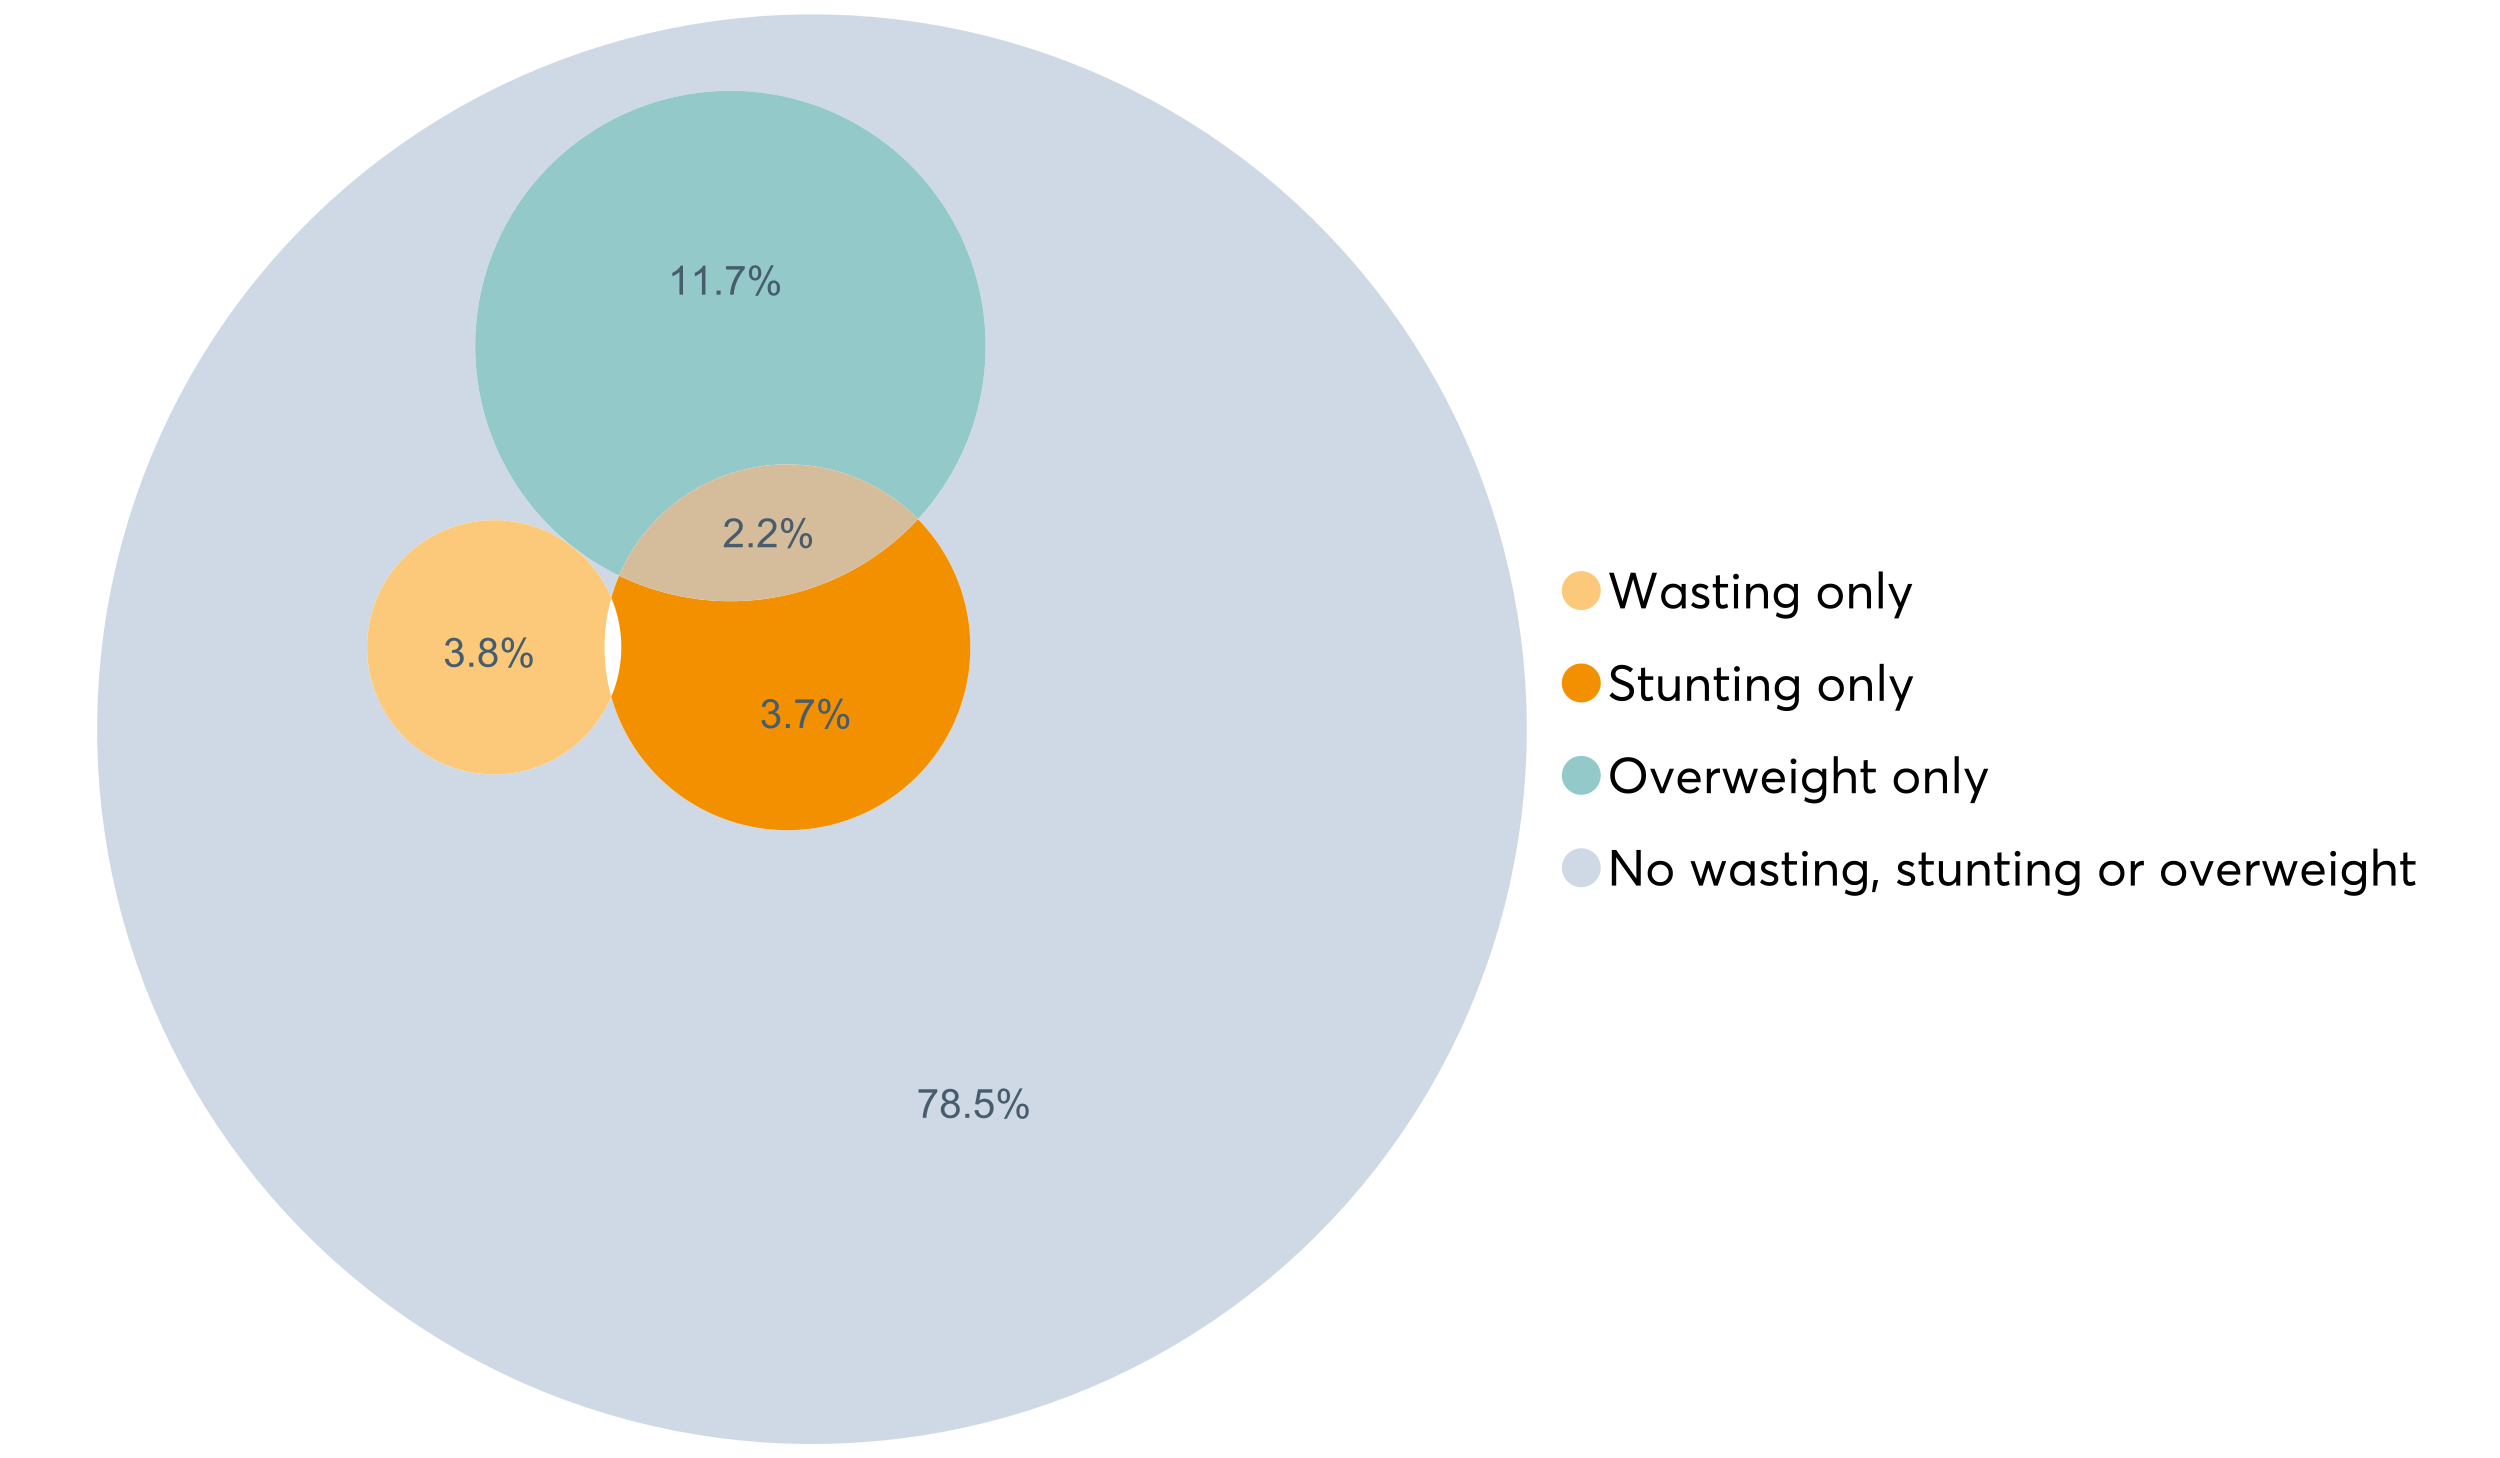 <?xml version="1.0" encoding="UTF-8"?>
<svg xmlns="http://www.w3.org/2000/svg" xmlns:xlink="http://www.w3.org/1999/xlink" width="1234.286pt" height="720pt" viewBox="0 0 1234.286 720" version="1.1">
<defs>
<g>
<symbol overflow="visible" id="glyph0-0">
<path style="stroke:none;" d="M 22.227 -17.613 L 24.531 -17.613 L 18.902 0 L 16.816 0 L 12.75 -14.438 L 12.727 -14.438 L 8.582 0 L 6.5 0 L 0.867 -17.613 L 3.176 -17.613 L 7.516 -3.547 L 7.566 -3.547 L 11.535 -17.613 L 13.891 -17.613 L 17.859 -3.496 L 17.887 -3.496 Z M 22.227 -17.613 "/>
</symbol>
<symbol overflow="visible" id="glyph0-1">
<path style="stroke:none;" d="M 11.285 -12.082 L 13.297 -12.082 L 13.297 0 L 11.359 0 L 11.359 -1.91 L 11.336 -1.91 C 10.309 -0.539 8.902 0.145 7.121 0.148 C 5.41 0.145 3.996 -0.414 2.875 -1.539 C 1.75 -2.66 1.188 -4.133 1.191 -5.953 C 1.188 -7.738 1.746 -9.23 2.863 -10.43 C 3.977 -11.629 5.387 -12.227 7.094 -12.23 C 8.812 -12.227 10.203 -11.574 11.262 -10.27 L 11.285 -10.27 Z M 7.293 -1.688 C 8.414 -1.688 9.371 -2.086 10.168 -2.891 C 10.957 -3.688 11.355 -4.711 11.359 -5.953 C 11.355 -7.191 10.973 -8.234 10.207 -9.09 C 9.438 -9.938 8.473 -10.363 7.316 -10.367 C 6.156 -10.363 5.184 -9.957 4.402 -9.141 C 3.613 -8.32 3.223 -7.258 3.227 -5.953 C 3.223 -4.711 3.598 -3.688 4.352 -2.891 C 5.102 -2.086 6.082 -1.688 7.293 -1.688 Z M 7.293 -1.688 "/>
</symbol>
<symbol overflow="visible" id="glyph0-2">
<path style="stroke:none;" d="M 5.605 0.148 C 3.734 0.145 2.156 -0.43 0.867 -1.586 L 1.91 -3.102 C 2.949 -2.137 4.18 -1.656 5.605 -1.66 C 6.297 -1.656 6.852 -1.816 7.266 -2.133 C 7.68 -2.445 7.887 -2.824 7.887 -3.273 C 7.887 -3.734 7.684 -4.086 7.277 -4.328 C 6.871 -4.566 6.164 -4.859 5.16 -5.211 C 5.09 -5.223 5.039 -5.238 5.012 -5.258 C 3.832 -5.668 2.938 -6.141 2.32 -6.672 C 1.699 -7.199 1.387 -7.969 1.391 -8.98 C 1.387 -9.902 1.762 -10.676 2.516 -11.297 C 3.266 -11.918 4.223 -12.227 5.383 -12.23 C 6.918 -12.227 8.297 -11.73 9.523 -10.742 L 8.484 -9.152 C 7.523 -9.98 6.457 -10.395 5.285 -10.395 C 4.801 -10.395 4.367 -10.262 3.992 -9.996 C 3.609 -9.73 3.422 -9.391 3.422 -8.98 C 3.422 -8.547 3.605 -8.199 3.98 -7.938 C 4.348 -7.668 4.926 -7.387 5.707 -7.094 C 5.836 -7.043 6.078 -6.953 6.434 -6.82 C 6.789 -6.688 7.023 -6.594 7.141 -6.547 C 7.254 -6.492 7.453 -6.406 7.738 -6.285 C 8.016 -6.16 8.207 -6.07 8.309 -6.016 C 8.406 -5.957 8.559 -5.863 8.766 -5.73 C 8.973 -5.598 9.113 -5.48 9.188 -5.383 C 9.262 -5.281 9.359 -5.148 9.488 -4.984 C 9.609 -4.816 9.699 -4.656 9.75 -4.5 C 9.797 -4.344 9.836 -4.16 9.871 -3.953 C 9.902 -3.746 9.918 -3.527 9.922 -3.301 C 9.918 -2.305 9.547 -1.484 8.805 -0.832 C 8.059 -0.18 6.992 0.145 5.605 0.148 Z M 5.605 0.148 "/>
</symbol>
<symbol overflow="visible" id="glyph0-3">
<path style="stroke:none;" d="M 5.332 0.148 C 3.23 0.145 2.18 -1.102 2.184 -3.598 L 2.184 -10.344 L 0.645 -10.344 L 0.645 -12.082 L 2.184 -12.082 L 2.184 -16.199 L 4.191 -16.422 L 4.191 -12.082 L 8.211 -12.082 L 8.211 -10.344 L 4.191 -10.344 L 4.191 -3.895 C 4.188 -3.148 4.301 -2.602 4.527 -2.258 C 4.75 -1.906 5.133 -1.734 5.68 -1.738 C 6.305 -1.734 6.984 -1.941 7.715 -2.355 L 8.262 -0.594 C 7.367 -0.098 6.391 0.145 5.332 0.148 Z M 5.332 0.148 "/>
</symbol>
<symbol overflow="visible" id="glyph0-4">
<path style="stroke:none;" d="M 3.102 -14.312 C 2.684 -14.309 2.34 -14.445 2.07 -14.723 C 1.793 -14.992 1.656 -15.328 1.66 -15.727 C 1.656 -16.121 1.793 -16.453 2.07 -16.73 C 2.34 -17 2.684 -17.137 3.102 -17.141 C 3.492 -17.137 3.832 -16.996 4.117 -16.719 C 4.395 -16.434 4.535 -16.105 4.539 -15.727 C 4.535 -15.328 4.395 -14.992 4.117 -14.723 C 3.832 -14.445 3.492 -14.309 3.102 -14.312 Z M 2.082 0 L 2.082 -12.082 L 4.094 -12.082 L 4.094 0 Z M 2.082 0 "/>
</symbol>
<symbol overflow="visible" id="glyph0-5">
<path style="stroke:none;" d="M 8.336 -12.23 C 9.672 -12.227 10.73 -11.801 11.508 -10.953 C 12.285 -10.098 12.672 -8.836 12.676 -7.168 L 12.676 0 L 10.668 0 L 10.668 -6.598 C 10.664 -9.109 9.68 -10.363 7.715 -10.367 C 6.555 -10.363 5.633 -9.98 4.945 -9.215 C 4.258 -8.445 3.914 -7.383 3.918 -6.027 L 3.918 0 L 1.91 0 L 1.91 -12.082 L 3.918 -12.082 L 3.918 -9.973 L 3.945 -9.973 C 5 -11.477 6.465 -12.227 8.336 -12.23 Z M 8.336 -12.23 "/>
</symbol>
<symbol overflow="visible" id="glyph0-6">
<path style="stroke:none;" d="M 11.09 -12.082 L 13.074 -12.082 L 13.074 -0.918 C 13.07 0.934 12.586 2.391 11.621 3.457 C 10.652 4.523 9.16 5.055 7.145 5.059 C 5.32 5.055 3.684 4.617 2.234 3.746 L 2.703 1.887 C 4.203 2.727 5.652 3.145 7.043 3.148 C 8.348 3.145 9.352 2.812 10.059 2.145 C 10.758 1.473 11.109 0.625 11.113 -0.398 L 11.113 -2.082 L 11.062 -2.082 C 10.055 -0.84 8.688 -0.223 6.969 -0.223 C 5.312 -0.223 3.926 -0.773 2.801 -1.883 C 1.676 -2.988 1.113 -4.43 1.117 -6.203 C 1.113 -7.918 1.664 -9.352 2.766 -10.504 C 3.863 -11.652 5.23 -12.227 6.871 -12.23 C 8.57 -12.227 9.961 -11.617 11.039 -10.395 L 11.09 -10.395 Z M 7.121 -2.109 C 8.324 -2.109 9.301 -2.5 10.047 -3.285 C 10.789 -4.07 11.16 -5.074 11.164 -6.301 C 11.16 -7.488 10.777 -8.461 10.008 -9.215 C 9.238 -9.965 8.273 -10.34 7.121 -10.344 C 5.973 -10.34 5.031 -9.957 4.289 -9.188 C 3.547 -8.418 3.176 -7.445 3.176 -6.277 C 3.176 -5.016 3.555 -4.008 4.316 -3.25 C 5.074 -2.488 6.008 -2.109 7.121 -2.109 Z M 7.121 -2.109 "/>
</symbol>
<symbol overflow="visible" id="glyph0-7">
<path style="stroke:none;" d=""/>
</symbol>
<symbol overflow="visible" id="glyph0-8">
<path style="stroke:none;" d="M 7.418 0.148 C 5.562 0.145 4.055 -0.438 2.898 -1.613 C 1.738 -2.785 1.16 -4.258 1.164 -6.027 C 1.16 -7.797 1.738 -9.273 2.898 -10.457 C 4.055 -11.637 5.562 -12.227 7.418 -12.23 C 9.203 -12.227 10.68 -11.648 11.855 -10.492 C 13.027 -9.332 13.617 -7.844 13.617 -6.027 C 13.617 -4.207 13.027 -2.723 11.855 -1.574 C 10.68 -0.426 9.203 0.145 7.418 0.148 Z M 7.418 -1.688 C 8.59 -1.688 9.578 -2.094 10.383 -2.914 C 11.184 -3.727 11.582 -4.766 11.586 -6.027 C 11.582 -7.297 11.188 -8.34 10.395 -9.152 C 9.598 -9.961 8.605 -10.363 7.418 -10.367 C 6.176 -10.363 5.16 -9.945 4.375 -9.113 C 3.59 -8.277 3.199 -7.25 3.199 -6.027 C 3.199 -4.801 3.59 -3.77 4.375 -2.938 C 5.16 -2.102 6.176 -1.688 7.418 -1.688 Z M 7.418 -1.688 "/>
</symbol>
<symbol overflow="visible" id="glyph0-9">
<path style="stroke:none;" d="M 2.082 0 L 2.082 -18.258 L 4.094 -18.258 L 4.094 0 Z M 2.082 0 "/>
</symbol>
<symbol overflow="visible" id="glyph0-10">
<path style="stroke:none;" d="M 10.344 -12.082 L 12.477 -12.082 L 5.656 4.91 L 3.523 4.91 L 5.68 -0.496 L 0.57 -12.082 L 2.73 -12.082 L 6.648 -2.879 L 6.699 -2.879 Z M 10.344 -12.082 "/>
</symbol>
<symbol overflow="visible" id="glyph0-11">
<path style="stroke:none;" d="M 7.344 0.148 C 4.875 0.145 2.793 -0.762 1.09 -2.578 L 2.48 -4.219 C 3.09 -3.453 3.836 -2.871 4.711 -2.48 C 5.586 -2.082 6.469 -1.887 7.367 -1.887 C 8.453 -1.887 9.328 -2.125 9.984 -2.605 C 10.637 -3.082 10.961 -3.742 10.965 -4.59 C 10.961 -5.051 10.883 -5.449 10.727 -5.781 C 10.566 -6.109 10.297 -6.402 9.922 -6.66 C 9.539 -6.914 9.172 -7.121 8.816 -7.277 C 8.461 -7.434 7.953 -7.637 7.293 -7.887 C 7.176 -7.934 7.086 -7.965 7.02 -7.988 C 6.371 -8.215 5.844 -8.418 5.441 -8.594 C 5.035 -8.766 4.574 -9.008 4.055 -9.324 C 3.531 -9.637 3.125 -9.957 2.84 -10.281 C 2.547 -10.602 2.293 -11.008 2.082 -11.496 C 1.863 -11.984 1.758 -12.523 1.762 -13.121 C 1.758 -14.426 2.277 -15.527 3.324 -16.422 C 4.363 -17.312 5.637 -17.766 7.145 -17.785 C 9.125 -17.781 10.988 -17.098 12.727 -15.727 L 11.41 -14.039 C 10.035 -15.195 8.613 -15.773 7.145 -15.777 C 6.281 -15.773 5.547 -15.547 4.938 -15.094 C 4.324 -14.637 4.02 -14.012 4.02 -13.223 C 4.02 -12.891 4.082 -12.59 4.215 -12.316 C 4.344 -12.043 4.492 -11.816 4.66 -11.645 C 4.824 -11.469 5.117 -11.277 5.531 -11.062 C 5.945 -10.848 6.27 -10.684 6.512 -10.578 C 6.746 -10.469 7.164 -10.301 7.766 -10.07 C 9.578 -9.371 10.777 -8.824 11.359 -8.434 C 12.598 -7.586 13.219 -6.379 13.223 -4.812 C 13.219 -3.254 12.645 -2.039 11.496 -1.164 C 10.348 -0.289 8.961 0.145 7.344 0.148 Z M 7.344 0.148 "/>
</symbol>
<symbol overflow="visible" id="glyph0-12">
<path style="stroke:none;" d="M 10.195 -12.082 L 12.203 -12.082 L 12.203 0 L 10.195 0 L 10.195 -2.008 L 10.172 -2.008 C 9.16 -0.57 7.836 0.145 6.203 0.148 C 4.762 0.145 3.645 -0.27 2.852 -1.102 C 2.055 -1.938 1.656 -3.199 1.66 -4.887 L 1.66 -12.082 L 3.672 -12.082 L 3.672 -5.457 C 3.668 -4.113 3.91 -3.152 4.402 -2.566 C 4.887 -1.98 5.629 -1.688 6.621 -1.688 C 7.613 -1.688 8.457 -2.094 9.152 -2.914 C 9.848 -3.727 10.195 -4.832 10.195 -6.227 Z M 10.195 -12.082 "/>
</symbol>
<symbol overflow="visible" id="glyph0-13">
<path style="stroke:none;" d="M 10.32 0.148 C 7.703 0.145 5.574 -0.699 3.93 -2.395 C 2.285 -4.086 1.465 -6.223 1.465 -8.805 C 1.465 -11.383 2.285 -13.523 3.93 -15.23 C 5.574 -16.93 7.703 -17.781 10.32 -17.785 C 12.828 -17.781 14.922 -16.953 16.594 -15.293 C 18.266 -13.629 19.102 -11.465 19.102 -8.805 C 19.102 -6.156 18.266 -4.004 16.594 -2.344 C 14.922 -0.684 12.828 0.145 10.32 0.148 Z M 10.32 -1.91 C 12.168 -1.91 13.719 -2.559 14.969 -3.855 C 16.215 -5.152 16.84 -6.801 16.844 -8.805 C 16.84 -10.82 16.215 -12.477 14.969 -13.777 C 13.719 -15.074 12.168 -15.727 10.32 -15.727 C 8.383 -15.727 6.797 -15.059 5.555 -13.73 C 4.312 -12.395 3.691 -10.754 3.695 -8.805 C 3.691 -6.852 4.312 -5.215 5.555 -3.895 C 6.797 -2.57 8.383 -1.91 10.32 -1.91 Z M 10.32 -1.91 "/>
</symbol>
<symbol overflow="visible" id="glyph0-14">
<path style="stroke:none;" d="M 10.195 -12.082 L 12.379 -12.082 L 7.465 0 L 5.531 0 L 0.594 -12.082 L 2.754 -12.082 L 6.473 -2.555 L 6.547 -2.555 Z M 10.195 -12.082 "/>
</symbol>
<symbol overflow="visible" id="glyph0-15">
<path style="stroke:none;" d="M 12.551 -6.227 C 12.551 -6.09 12.543 -5.918 12.527 -5.707 L 12.504 -5.406 L 3.199 -5.406 C 3.332 -4.281 3.766 -3.379 4.5 -2.703 C 5.234 -2.023 6.148 -1.688 7.242 -1.688 C 8.648 -1.688 9.781 -2.23 10.641 -3.324 L 12.055 -2.109 C 10.875 -0.605 9.246 0.145 7.168 0.148 C 5.426 0.145 3.992 -0.426 2.863 -1.574 C 1.727 -2.723 1.16 -4.207 1.164 -6.027 C 1.16 -7.828 1.711 -9.312 2.812 -10.48 C 3.914 -11.645 5.289 -12.227 6.945 -12.23 C 8.609 -12.227 9.961 -11.664 11 -10.543 C 12.031 -9.414 12.551 -7.977 12.551 -6.227 Z M 9.402 -9.477 C 8.789 -10.066 8.004 -10.363 7.043 -10.367 C 6.082 -10.363 5.258 -10.07 4.574 -9.488 C 3.887 -8.898 3.453 -8.094 3.273 -7.07 L 10.566 -7.07 C 10.398 -8.074 10.012 -8.875 9.402 -9.477 Z M 9.402 -9.477 "/>
</symbol>
<symbol overflow="visible" id="glyph0-16">
<path style="stroke:none;" d="M 7.887 -12.23 C 8.137 -12.227 8.301 -12.219 8.383 -12.203 L 8.383 -9.973 C 8.02 -10.004 7.754 -10.02 7.59 -10.02 C 6.461 -10.02 5.57 -9.629 4.91 -8.855 C 4.246 -8.074 3.914 -7.066 3.918 -5.828 L 3.918 0 L 1.91 0 L 1.91 -12.082 L 3.918 -12.082 L 3.918 -9.945 L 3.945 -9.945 C 4.883 -11.465 6.199 -12.227 7.887 -12.23 Z M 7.887 -12.23 "/>
</symbol>
<symbol overflow="visible" id="glyph0-17">
<path style="stroke:none;" d="M 16.297 -12.082 L 18.332 -12.082 L 14.141 0 L 12.254 0 L 9.523 -8.805 L 9.5 -8.805 L 6.746 0 L 4.91 0 L 0.719 -12.082 L 2.754 -12.082 L 5.828 -3.051 L 5.879 -3.051 L 8.633 -12.082 L 10.367 -12.082 L 13.172 -3.051 L 13.223 -3.051 Z M 16.297 -12.082 "/>
</symbol>
<symbol overflow="visible" id="glyph0-18">
<path style="stroke:none;" d="M 8.41 -12.23 C 9.777 -12.227 10.852 -11.812 11.633 -10.988 C 12.406 -10.16 12.797 -8.914 12.801 -7.242 L 12.801 0 L 10.789 0 L 10.789 -6.672 C 10.785 -9.133 9.805 -10.363 7.84 -10.367 C 6.629 -10.363 5.672 -9.984 4.973 -9.227 C 4.266 -8.465 3.914 -7.414 3.918 -6.078 L 3.918 0 L 1.91 0 L 1.91 -18.258 L 3.918 -18.258 L 3.918 -10.098 L 3.969 -10.098 C 4.973 -11.516 6.453 -12.227 8.41 -12.23 Z M 8.41 -12.23 "/>
</symbol>
<symbol overflow="visible" id="glyph0-19">
<path style="stroke:none;" d="M 14.363 -17.613 L 16.52 -17.613 L 16.52 0 L 14.312 0 L 4.441 -13.891 L 4.391 -13.891 L 4.391 0 L 2.234 0 L 2.234 -17.613 L 4.367 -17.613 L 14.312 -3.57 L 14.363 -3.57 Z M 14.363 -17.613 "/>
</symbol>
<symbol overflow="visible" id="glyph0-20">
<path style="stroke:none;" d="M 0.793 3.227 L 1.586 -2.73 L 3.797 -2.73 L 2.281 3.227 Z M 0.793 3.227 "/>
</symbol>
<symbol overflow="visible" id="glyph1-0">
<path style="stroke:none;" d="M 10.039 -1.684 L 10.039 0 L 0.605 0 C 0.59 -0.422 0.66 -0.828 0.809 -1.219 C 1.047 -1.859 1.43 -2.488 1.961 -3.113 C 2.488 -3.734 3.254 -4.457 4.254 -5.277 C 5.805 -6.547 6.852 -7.555 7.398 -8.301 C 7.941 -9.043 8.215 -9.746 8.219 -10.41 C 8.215 -11.102 7.965 -11.688 7.473 -12.168 C 6.973 -12.641 6.328 -12.879 5.531 -12.883 C 4.688 -12.879 4.012 -12.625 3.504 -12.121 C 2.996 -11.613 2.738 -10.914 2.738 -10.02 L 0.934 -10.207 C 1.055 -11.551 1.52 -12.574 2.328 -13.277 C 3.129 -13.98 4.211 -14.332 5.57 -14.336 C 6.938 -14.332 8.02 -13.953 8.82 -13.195 C 9.617 -12.434 10.02 -11.492 10.02 -10.371 C 10.02 -9.801 9.902 -9.238 9.668 -8.688 C 9.434 -8.133 9.047 -7.551 8.508 -6.941 C 7.965 -6.328 7.062 -5.492 5.805 -4.43 C 4.75 -3.547 4.074 -2.945 3.777 -2.633 C 3.477 -2.312 3.23 -1.996 3.039 -1.684 Z M 10.039 -1.684 "/>
</symbol>
<symbol overflow="visible" id="glyph1-1">
<path style="stroke:none;" d="M 1.812 0 L 1.812 -1.996 L 3.809 -1.996 L 3.809 0 Z M 1.812 0 "/>
</symbol>
<symbol overflow="visible" id="glyph1-2">
<path style="stroke:none;" d="M 1.16 -10.848 C 1.16 -11.863 1.414 -12.73 1.93 -13.449 C 2.438 -14.16 3.184 -14.52 4.16 -14.52 C 5.055 -14.52 5.793 -14.199 6.383 -13.559 C 6.969 -12.918 7.266 -11.977 7.266 -10.742 C 7.266 -9.531 6.969 -8.602 6.375 -7.949 C 5.781 -7.297 5.047 -6.973 4.18 -6.973 C 3.312 -6.973 2.594 -7.293 2.02 -7.938 C 1.445 -8.578 1.16 -9.547 1.16 -10.848 Z M 4.207 -13.312 C 3.77 -13.312 3.406 -13.121 3.121 -12.746 C 2.828 -12.367 2.684 -11.676 2.688 -10.672 C 2.684 -9.754 2.828 -9.109 3.125 -8.738 C 3.414 -8.363 3.777 -8.18 4.207 -8.18 C 4.648 -8.18 5.012 -8.367 5.301 -8.742 C 5.586 -9.117 5.73 -9.805 5.734 -10.809 C 5.73 -11.727 5.586 -12.375 5.297 -12.75 C 5.004 -13.125 4.641 -13.312 4.207 -13.312 Z M 4.215 0.527 L 12.027 -14.52 L 13.449 -14.52 L 5.668 0.527 Z M 10.391 -3.352 C 10.387 -4.375 10.645 -5.242 11.16 -5.953 C 11.672 -6.664 12.418 -7.02 13.398 -7.02 C 14.293 -7.02 15.035 -6.699 15.625 -6.059 C 16.211 -5.418 16.504 -4.477 16.508 -3.242 C 16.504 -2.031 16.207 -1.102 15.613 -0.449 C 15.016 0.203 14.281 0.527 13.41 0.527 C 12.543 0.527 11.824 0.207 11.25 -0.441 C 10.676 -1.082 10.387 -2.055 10.391 -3.352 Z M 13.449 -5.812 C 13.004 -5.812 12.641 -5.621 12.352 -5.246 C 12.062 -4.867 11.918 -4.18 11.918 -3.176 C 11.918 -2.266 12.062 -1.621 12.355 -1.246 C 12.648 -0.867 13.008 -0.68 13.438 -0.684 C 13.883 -0.68 14.254 -0.867 14.543 -1.246 C 14.832 -1.621 14.977 -2.309 14.977 -3.312 C 14.977 -4.23 14.828 -4.879 14.539 -5.254 C 14.242 -5.625 13.879 -5.812 13.449 -5.812 Z M 13.449 -5.812 "/>
</symbol>
<symbol overflow="visible" id="glyph1-3">
<path style="stroke:none;" d="M 0.945 -12.406 L 0.945 -14.09 L 10.188 -14.09 L 10.188 -12.727 C 9.277 -11.758 8.375 -10.473 7.484 -8.871 C 6.586 -7.266 5.898 -5.617 5.414 -3.926 C 5.062 -2.73 4.836 -1.422 4.742 0 L 2.941 0 C 2.957 -1.121 3.176 -2.477 3.602 -4.07 C 4.02 -5.66 4.625 -7.195 5.418 -8.672 C 6.203 -10.148 7.043 -11.391 7.938 -12.406 Z M 0.945 -12.406 "/>
</symbol>
<symbol overflow="visible" id="glyph1-4">
<path style="stroke:none;" d="M 3.523 -7.742 C 2.793 -8.004 2.254 -8.383 1.906 -8.879 C 1.555 -9.371 1.383 -9.965 1.383 -10.652 C 1.383 -11.691 1.754 -12.562 2.5 -13.273 C 3.246 -13.977 4.242 -14.332 5.484 -14.336 C 6.727 -14.332 7.727 -13.969 8.492 -13.25 C 9.25 -12.523 9.633 -11.645 9.633 -10.605 C 9.633 -9.941 9.457 -9.363 9.109 -8.875 C 8.762 -8.383 8.234 -8.004 7.527 -7.742 C 8.402 -7.453 9.07 -6.992 9.527 -6.359 C 9.984 -5.719 10.211 -4.961 10.215 -4.082 C 10.211 -2.859 9.781 -1.832 8.918 -1.004 C 8.055 -0.172 6.918 0.238 5.512 0.242 C 4.102 0.238 2.965 -0.176 2.102 -1.008 C 1.238 -1.84 0.809 -2.879 0.809 -4.129 C 0.809 -5.055 1.043 -5.832 1.512 -6.461 C 1.98 -7.086 2.648 -7.512 3.523 -7.742 Z M 3.176 -10.711 C 3.176 -10.035 3.391 -9.48 3.828 -9.055 C 4.258 -8.625 4.824 -8.414 5.523 -8.414 C 6.195 -8.414 6.746 -8.625 7.18 -9.051 C 7.609 -9.477 7.828 -9.996 7.828 -10.613 C 7.828 -11.254 7.605 -11.797 7.16 -12.234 C 6.715 -12.672 6.16 -12.891 5.504 -12.895 C 4.832 -12.891 4.277 -12.676 3.836 -12.25 C 3.395 -11.82 3.176 -11.309 3.176 -10.711 Z M 2.609 -4.121 C 2.605 -3.617 2.727 -3.133 2.965 -2.668 C 3.199 -2.199 3.551 -1.84 4.02 -1.582 C 4.488 -1.324 4.992 -1.195 5.531 -1.199 C 6.367 -1.195 7.059 -1.465 7.605 -2.004 C 8.148 -2.543 8.418 -3.227 8.422 -4.062 C 8.418 -4.902 8.137 -5.602 7.578 -6.156 C 7.016 -6.707 6.316 -6.984 5.473 -6.984 C 4.645 -6.984 3.961 -6.711 3.422 -6.164 C 2.879 -5.617 2.605 -4.934 2.609 -4.121 Z M 2.609 -4.121 "/>
</symbol>
<symbol overflow="visible" id="glyph1-5">
<path style="stroke:none;" d="M 0.828 -3.738 L 2.668 -3.895 C 2.801 -2.996 3.117 -2.324 3.617 -1.875 C 4.109 -1.422 4.711 -1.195 5.414 -1.199 C 6.258 -1.195 6.969 -1.512 7.555 -2.152 C 8.137 -2.785 8.43 -3.629 8.434 -4.684 C 8.43 -5.68 8.148 -6.469 7.59 -7.051 C 7.027 -7.625 6.293 -7.914 5.387 -7.918 C 4.816 -7.914 4.309 -7.785 3.855 -7.531 C 3.402 -7.273 3.043 -6.941 2.785 -6.535 L 1.141 -6.75 L 2.523 -14.082 L 9.621 -14.082 L 9.621 -12.406 L 3.926 -12.406 L 3.156 -8.57 C 4.012 -9.164 4.91 -9.461 5.852 -9.465 C 7.098 -9.461 8.148 -9.031 9.008 -8.168 C 9.859 -7.305 10.289 -6.195 10.293 -4.84 C 10.289 -3.547 9.914 -2.43 9.164 -1.488 C 8.246 -0.336 6.996 0.238 5.414 0.242 C 4.117 0.238 3.055 -0.121 2.234 -0.848 C 1.41 -1.57 0.941 -2.535 0.828 -3.738 Z M 0.828 -3.738 "/>
</symbol>
<symbol overflow="visible" id="glyph1-6">
<path style="stroke:none;" d="M 0.836 -3.77 L 2.59 -4.004 C 2.789 -3.004 3.129 -2.289 3.617 -1.855 C 4.098 -1.414 4.688 -1.195 5.387 -1.199 C 6.207 -1.195 6.902 -1.48 7.473 -2.055 C 8.039 -2.621 8.324 -3.328 8.328 -4.18 C 8.324 -4.98 8.062 -5.645 7.539 -6.168 C 7.012 -6.688 6.344 -6.949 5.531 -6.953 C 5.199 -6.949 4.785 -6.883 4.293 -6.758 L 4.488 -8.297 C 4.605 -8.281 4.699 -8.273 4.773 -8.277 C 5.516 -8.273 6.188 -8.469 6.785 -8.859 C 7.383 -9.25 7.68 -9.852 7.684 -10.664 C 7.68 -11.305 7.465 -11.836 7.031 -12.262 C 6.594 -12.68 6.031 -12.891 5.348 -12.895 C 4.664 -12.891 4.094 -12.676 3.641 -12.25 C 3.184 -11.82 2.895 -11.18 2.766 -10.324 L 1.012 -10.633 C 1.227 -11.809 1.715 -12.719 2.473 -13.367 C 3.23 -14.008 4.176 -14.332 5.309 -14.336 C 6.086 -14.332 6.801 -14.164 7.457 -13.832 C 8.109 -13.496 8.609 -13.039 8.961 -12.465 C 9.305 -11.883 9.48 -11.27 9.484 -10.625 C 9.48 -10.004 9.316 -9.441 8.988 -8.938 C 8.656 -8.43 8.164 -8.027 7.52 -7.73 C 8.359 -7.535 9.016 -7.133 9.484 -6.52 C 9.949 -5.906 10.184 -5.137 10.188 -4.215 C 10.184 -2.965 9.73 -1.91 8.824 -1.047 C 7.914 -0.18 6.762 0.25 5.375 0.254 C 4.117 0.25 3.078 -0.121 2.254 -0.867 C 1.422 -1.613 0.949 -2.578 0.836 -3.77 Z M 0.836 -3.77 "/>
</symbol>
<symbol overflow="visible" id="glyph1-7">
<path style="stroke:none;" d="M 7.43 0 L 5.676 0 L 5.676 -11.172 C 5.25 -10.766 4.695 -10.363 4.016 -9.961 C 3.328 -9.559 2.715 -9.258 2.172 -9.059 L 2.172 -10.75 C 3.148 -11.207 4.004 -11.766 4.742 -12.426 C 5.473 -13.078 5.992 -13.715 6.301 -14.336 L 7.43 -14.336 Z M 7.43 0 "/>
</symbol>
</g>
</defs>
<g id="surface43523">
<path style=" stroke:none;fill-rule:nonzero;fill:rgb(98.824%,78.824%,47.843%);fill-opacity:1;" d="M 790.324 291.582 C 790.324 296.891 786.02 301.195 780.711 301.195 C 775.398 301.195 771.094 296.891 771.094 291.582 C 771.094 286.273 775.398 281.969 780.711 281.969 C 786.02 281.969 790.324 286.273 790.324 291.582 "/>
<g style="fill:rgb(0%,0%,0%);fill-opacity:1;">
  <use xlink:href="#glyph0-0" x="793.543" y="300.387"/>
  <use xlink:href="#glyph0-1" x="818.944" y="300.387"/>
  <use xlink:href="#glyph0-2" x="834.026" y="300.387"/>
  <use xlink:href="#glyph0-3" x="844.965" y="300.387"/>
  <use xlink:href="#glyph0-4" x="853.994" y="300.387"/>
  <use xlink:href="#glyph0-5" x="860.195" y="300.387"/>
  <use xlink:href="#glyph0-6" x="874.583" y="300.387"/>
  <use xlink:href="#glyph0-7" x="889.441" y="300.387"/>
  <use xlink:href="#glyph0-8" x="896.263" y="300.387"/>
  <use xlink:href="#glyph0-5" x="911.072" y="300.387"/>
  <use xlink:href="#glyph0-9" x="925.459" y="300.387"/>
  <use xlink:href="#glyph0-10" x="931.66" y="300.387"/>
</g>
<path style=" stroke:none;fill-rule:nonzero;fill:rgb(95.294%,56.471%,0%);fill-opacity:1;" d="M 790.324 337.195 C 790.324 342.504 786.02 346.809 780.711 346.809 C 775.398 346.809 771.094 342.504 771.094 337.195 C 771.094 331.883 775.398 327.578 780.711 327.578 C 786.02 327.578 790.324 331.883 790.324 337.195 "/>
<g style="fill:rgb(0%,0%,0%);fill-opacity:1;">
  <use xlink:href="#glyph0-11" x="793.543" y="346"/>
  <use xlink:href="#glyph0-3" x="808.029" y="346"/>
  <use xlink:href="#glyph0-12" x="817.059" y="346"/>
  <use xlink:href="#glyph0-5" x="831.049" y="346"/>
  <use xlink:href="#glyph0-3" x="845.436" y="346"/>
  <use xlink:href="#glyph0-4" x="854.465" y="346"/>
  <use xlink:href="#glyph0-5" x="860.667" y="346"/>
  <use xlink:href="#glyph0-6" x="875.054" y="346"/>
  <use xlink:href="#glyph0-7" x="889.913" y="346"/>
  <use xlink:href="#glyph0-8" x="896.734" y="346"/>
  <use xlink:href="#glyph0-5" x="911.543" y="346"/>
  <use xlink:href="#glyph0-9" x="925.93" y="346"/>
  <use xlink:href="#glyph0-10" x="932.132" y="346"/>
</g>
<path style=" stroke:none;fill-rule:nonzero;fill:rgb(57.647%,79.216%,78.824%);fill-opacity:1;" d="M 790.324 382.805 C 790.324 388.117 786.02 392.422 780.711 392.422 C 775.398 392.422 771.094 388.117 771.094 382.805 C 771.094 377.496 775.398 373.191 780.711 373.191 C 786.02 373.191 790.324 377.496 790.324 382.805 "/>
<g style="fill:rgb(0%,0%,0%);fill-opacity:1;">
  <use xlink:href="#glyph0-13" x="793.543" y="391.613"/>
  <use xlink:href="#glyph0-14" x="814.107" y="391.613"/>
  <use xlink:href="#glyph0-15" x="827.08" y="391.613"/>
  <use xlink:href="#glyph0-16" x="840.773" y="391.613"/>
  <use xlink:href="#glyph0-17" x="849.628" y="391.613"/>
  <use xlink:href="#glyph0-15" x="868.679" y="391.613"/>
  <use xlink:href="#glyph0-4" x="882.372" y="391.613"/>
  <use xlink:href="#glyph0-6" x="888.573" y="391.613"/>
  <use xlink:href="#glyph0-18" x="903.432" y="391.613"/>
  <use xlink:href="#glyph0-3" x="917.918" y="391.613"/>
  <use xlink:href="#glyph0-7" x="926.947" y="391.613"/>
  <use xlink:href="#glyph0-8" x="933.769" y="391.613"/>
  <use xlink:href="#glyph0-5" x="948.578" y="391.613"/>
  <use xlink:href="#glyph0-9" x="962.965" y="391.613"/>
  <use xlink:href="#glyph0-10" x="969.166" y="391.613"/>
</g>
<path style=" stroke:none;fill-rule:nonzero;fill:rgb(81.176%,85.098%,89.804%);fill-opacity:1;" d="M 790.324 428.418 C 790.324 433.727 786.02 438.031 780.711 438.031 C 775.398 438.031 771.094 433.727 771.094 428.418 C 771.094 423.109 775.398 418.805 780.711 418.805 C 786.02 418.805 790.324 423.109 790.324 428.418 "/>
<g style="fill:rgb(0%,0%,0%);fill-opacity:1;">
  <use xlink:href="#glyph0-19" x="793.543" y="437.223"/>
  <use xlink:href="#glyph0-8" x="812.296" y="437.223"/>
  <use xlink:href="#glyph0-7" x="827.105" y="437.223"/>
  <use xlink:href="#glyph0-17" x="833.926" y="437.223"/>
  <use xlink:href="#glyph0-1" x="852.977" y="437.223"/>
  <use xlink:href="#glyph0-2" x="868.059" y="437.223"/>
  <use xlink:href="#glyph0-3" x="878.998" y="437.223"/>
  <use xlink:href="#glyph0-4" x="888.027" y="437.223"/>
  <use xlink:href="#glyph0-5" x="894.229" y="437.223"/>
  <use xlink:href="#glyph0-6" x="908.616" y="437.223"/>
  <use xlink:href="#glyph0-20" x="923.474" y="437.223"/>
  <use xlink:href="#glyph0-7" x="928.808" y="437.223"/>
  <use xlink:href="#glyph0-2" x="935.629" y="437.223"/>
  <use xlink:href="#glyph0-3" x="946.568" y="437.223"/>
  <use xlink:href="#glyph0-12" x="955.598" y="437.223"/>
  <use xlink:href="#glyph0-5" x="969.588" y="437.223"/>
  <use xlink:href="#glyph0-3" x="983.975" y="437.223"/>
  <use xlink:href="#glyph0-4" x="993.004" y="437.223"/>
  <use xlink:href="#glyph0-5" x="999.206" y="437.223"/>
  <use xlink:href="#glyph0-6" x="1013.593" y="437.223"/>
  <use xlink:href="#glyph0-7" x="1028.452" y="437.223"/>
  <use xlink:href="#glyph0-8" x="1035.273" y="437.223"/>
  <use xlink:href="#glyph0-16" x="1050.082" y="437.223"/>
  <use xlink:href="#glyph0-7" x="1058.938" y="437.223"/>
  <use xlink:href="#glyph0-8" x="1065.759" y="437.223"/>
  <use xlink:href="#glyph0-14" x="1080.568" y="437.223"/>
  <use xlink:href="#glyph0-15" x="1093.541" y="437.223"/>
  <use xlink:href="#glyph0-16" x="1107.234" y="437.223"/>
  <use xlink:href="#glyph0-17" x="1116.09" y="437.223"/>
  <use xlink:href="#glyph0-15" x="1135.14" y="437.223"/>
  <use xlink:href="#glyph0-4" x="1148.833" y="437.223"/>
  <use xlink:href="#glyph0-6" x="1155.034" y="437.223"/>
  <use xlink:href="#glyph0-18" x="1169.893" y="437.223"/>
  <use xlink:href="#glyph0-3" x="1184.379" y="437.223"/>
</g>
<path style=" stroke:none;fill-rule:nonzero;fill:rgb(81.176%,85.098%,89.804%);fill-opacity:1;" d="M 410.156 712.82 L 421.289 712.352 L 432.402 711.531 L 443.484 710.359 L 454.523 708.84 L 465.508 706.973 L 476.43 704.758 L 487.277 702.203 L 498.035 699.305 L 508.699 696.07 L 519.254 692.496 L 529.691 688.594 L 540 684.363 L 550.172 679.809 L 560.191 674.938 L 570.055 669.75 L 579.75 664.258 L 589.266 658.457 L 598.594 652.363 L 607.723 645.977 L 616.648 639.301 L 625.359 632.352 L 633.844 625.129 L 642.098 617.645 L 650.109 609.898 L 657.875 601.906 L 665.383 593.672 L 672.629 585.207 L 679.602 576.516 L 686.301 567.609 L 692.711 558.496 L 698.832 549.184 L 704.656 539.684 L 710.176 530.004 L 715.391 520.156 L 720.289 510.145 L 724.867 499.988 L 729.125 489.691 L 733.059 479.262 L 736.656 468.719 L 739.922 458.062 L 742.848 447.312 L 745.434 436.473 L 747.676 425.559 L 749.574 414.574 L 751.121 403.543 L 752.32 392.461 L 753.172 381.352 L 753.672 370.219 L 753.816 359.078 L 753.613 347.938 L 753.055 336.809 L 752.148 325.699 L 750.891 314.629 L 749.281 303.602 L 747.328 292.633 L 745.027 281.727 L 742.387 270.902 L 739.402 260.164 L 736.082 249.527 L 732.43 239.004 L 728.445 228.594 L 724.133 218.32 L 719.5 208.188 L 714.547 198.203 L 709.285 188.383 L 703.711 178.73 L 697.84 169.262 L 691.668 159.98 L 685.211 150.902 L 678.469 142.031 L 671.449 133.375 L 664.16 124.945 L 656.609 116.754 L 648.801 108.801 L 640.746 101.102 L 632.453 93.656 L 623.93 86.477 L 615.188 79.574 L 606.227 72.949 L 597.062 66.609 L 587.703 60.562 L 578.156 54.812 L 568.434 49.367 L 558.543 44.234 L 548.496 39.414 L 538.305 34.914 L 527.973 30.738 L 517.516 26.887 L 506.941 23.371 L 496.262 20.191 L 485.484 17.352 L 474.625 14.852 L 463.695 12.695 L 452.699 10.883 L 441.652 9.422 L 430.562 8.309 L 419.445 7.547 L 408.312 7.137 L 397.168 7.078 L 386.027 7.371 L 374.906 8.016 L 363.805 9.012 L 352.742 10.355 L 341.73 12.051 L 330.777 14.09 L 319.891 16.477 L 309.086 19.203 L 298.375 22.27 L 287.762 25.676 L 277.266 29.414 L 266.891 33.48 L 256.648 37.871 L 246.551 42.586 L 236.609 47.617 L 226.828 52.957 L 217.223 58.605 L 207.801 64.555 L 198.57 70.797 L 189.539 77.324 L 180.723 84.137 L 172.125 91.227 L 163.754 98.582 L 155.617 106.195 L 147.73 114.066 L 140.09 122.18 L 132.715 130.531 L 125.602 139.109 L 118.766 147.91 L 112.211 156.922 L 105.945 166.137 L 99.973 175.543 L 94.301 185.137 L 88.934 194.898 L 83.875 204.832 L 79.137 214.914 L 74.715 225.145 L 70.621 235.508 L 66.855 245.996 L 63.422 256.598 L 60.328 267.301 L 57.57 278.098 L 55.156 288.977 L 53.086 299.926 L 51.363 310.934 L 49.988 321.992 L 48.965 333.09 L 48.289 344.211 L 47.965 355.352 L 47.996 366.492 L 48.375 377.629 L 49.109 388.75 L 50.191 399.84 L 51.625 410.891 L 53.406 421.891 L 55.531 432.828 L 58.004 443.695 L 60.816 454.477 L 63.969 465.164 L 67.457 475.75 L 71.277 486.219 L 75.426 496.559 L 79.898 506.766 L 84.691 516.824 L 89.801 526.727 L 95.219 536.465 L 100.941 546.027 L 106.961 555.402 L 113.277 564.582 L 119.879 573.559 L 126.762 582.324 L 133.918 590.867 L 141.336 599.18 L 149.02 607.254 L 156.949 615.082 L 165.121 622.656 L 173.531 629.965 L 182.168 637.008 L 191.02 643.773 L 200.086 650.258 L 209.348 656.453 L 218.801 662.352 L 228.438 667.949 L 238.246 673.238 L 248.215 678.215 L 258.336 682.879 L 268.598 687.215 L 278.996 691.23 L 289.512 694.91 L 300.141 698.262 L 310.867 701.27 L 321.688 703.941 L 332.586 706.27 L 343.551 708.254 L 354.574 709.891 L 365.641 711.18 L 376.746 712.113 L 387.871 712.703 L 399.012 712.938 Z M 385.438 409.82 L 382.59 409.672 L 379.75 409.43 L 376.918 409.102 L 374.098 408.684 L 371.289 408.176 L 368.504 407.578 L 365.734 406.895 L 362.988 406.125 L 360.27 405.27 L 357.578 404.328 L 354.918 403.301 L 352.293 402.191 L 349.703 400.996 L 347.152 399.723 L 344.645 398.371 L 342.176 396.938 L 339.758 395.43 L 337.387 393.844 L 335.07 392.184 L 332.805 390.453 L 330.594 388.652 L 328.441 386.781 L 326.352 384.844 L 324.324 382.84 L 322.359 380.773 L 320.457 378.648 L 318.629 376.461 L 316.867 374.219 L 315.18 371.922 L 313.562 369.574 L 312.023 367.176 L 310.559 364.73 L 309.172 362.238 L 307.863 359.703 L 306.637 357.129 L 305.492 354.52 L 304.43 351.871 L 303.453 349.195 L 302.562 346.484 L 301.812 343.949 L 301.598 344.469 L 300.785 346.277 L 299.914 348.055 L 298.984 349.809 L 298.004 351.527 L 296.969 353.219 L 295.879 354.875 L 294.738 356.496 L 293.551 358.078 L 292.309 359.625 L 291.02 361.129 L 289.688 362.594 L 288.305 364.016 L 286.879 365.391 L 285.414 366.723 L 283.902 368.008 L 282.355 369.242 L 280.77 370.43 L 279.145 371.566 L 277.484 372.648 L 275.793 373.68 L 274.07 374.656 L 272.316 375.578 L 270.535 376.445 L 268.727 377.254 L 266.895 378.008 L 265.035 378.703 L 263.16 379.336 L 261.262 379.914 L 259.352 380.426 L 257.422 380.883 L 255.48 381.277 L 253.527 381.609 L 251.562 381.879 L 249.594 382.086 L 247.617 382.23 L 245.637 382.316 L 243.656 382.336 L 241.676 382.293 L 239.695 382.191 L 237.723 382.023 L 235.754 381.793 L 233.793 381.504 L 231.844 381.152 L 229.906 380.738 L 227.98 380.262 L 226.074 379.727 L 224.184 379.133 L 222.316 378.477 L 220.465 377.762 L 218.641 376.992 L 216.84 376.164 L 215.07 375.277 L 213.324 374.336 L 211.609 373.34 L 209.93 372.293 L 208.281 371.191 L 206.672 370.039 L 205.098 368.836 L 203.562 367.582 L 202.066 366.281 L 200.613 364.938 L 199.203 363.543 L 197.836 362.109 L 196.516 360.629 L 195.246 359.109 L 194.02 357.555 L 192.848 355.957 L 191.723 354.324 L 190.652 352.656 L 189.637 350.957 L 188.672 349.227 L 187.766 347.465 L 186.91 345.676 L 186.117 343.859 L 185.379 342.023 L 184.699 340.16 L 184.078 338.277 L 183.52 336.379 L 183.02 334.461 L 182.578 332.527 L 182.199 330.582 L 181.883 328.629 L 181.629 326.664 L 181.438 324.691 L 181.305 322.715 L 181.238 320.734 L 181.234 318.75 L 181.293 316.77 L 181.41 314.793 L 181.594 312.82 L 181.836 310.855 L 182.145 308.895 L 182.512 306.949 L 182.941 305.016 L 183.43 303.094 L 183.98 301.191 L 184.594 299.305 L 185.262 297.441 L 185.988 295.598 L 186.777 293.781 L 187.617 291.984 L 188.52 290.219 L 189.473 288.484 L 190.48 286.777 L 191.543 285.105 L 192.656 283.469 L 193.824 281.863 L 195.039 280.301 L 196.305 278.773 L 197.613 277.289 L 198.973 275.848 L 200.375 274.449 L 201.824 273.094 L 203.312 271.785 L 204.84 270.523 L 206.406 269.312 L 208.012 268.152 L 209.656 267.043 L 211.332 265.984 L 213.039 264.98 L 214.777 264.031 L 216.547 263.137 L 218.34 262.297 L 220.164 261.516 L 222.008 260.793 L 223.875 260.129 L 225.762 259.523 L 227.664 258.98 L 229.586 258.492 L 231.523 258.07 L 233.469 257.707 L 235.43 257.406 L 237.395 257.168 L 239.367 256.988 L 241.348 256.875 L 243.328 256.824 L 245.309 256.832 L 247.289 256.906 L 249.266 257.043 L 251.238 257.238 L 253.203 257.5 L 255.156 257.82 L 257.102 258.203 L 259.031 258.648 L 260.949 259.156 L 262.848 259.719 L 264.727 260.344 L 266.586 261.031 L 268.426 261.773 L 270.238 262.574 L 272.023 263.43 L 273.781 264.344 L 275.512 265.312 L 277.207 266.332 L 278.871 267.406 L 280.5 268.535 L 282.094 269.715 L 283.648 270.941 L 285.164 272.219 L 286.641 273.543 L 288.074 274.91 L 289.461 276.324 L 290.805 277.781 L 292.098 279.281 L 293.348 280.82 L 294.547 282.398 L 295.695 284.012 L 296.793 285.66 L 297.836 287.344 L 298.828 289.062 L 299.762 290.809 L 300.645 292.582 L 301.469 294.387 L 301.816 295.215 L 302.422 293.121 L 303.301 290.41 L 304.266 287.727 L 305.312 285.074 L 305.68 284.227 L 302.551 282.664 L 299.047 280.773 L 295.609 278.777 L 292.23 276.668 L 288.926 274.457 L 285.688 272.145 L 282.527 269.727 L 279.445 267.215 L 276.441 264.602 L 273.523 261.898 L 270.691 259.105 L 267.949 256.223 L 265.301 253.254 L 262.746 250.203 L 260.289 247.074 L 257.934 243.867 L 255.676 240.59 L 253.527 237.242 L 251.484 233.828 L 249.551 230.352 L 247.727 226.816 L 246.016 223.227 L 244.418 219.582 L 242.938 215.891 L 241.57 212.152 L 240.328 208.375 L 239.199 204.559 L 238.195 200.707 L 237.312 196.828 L 236.555 192.922 L 235.918 188.996 L 235.406 185.051 L 235.02 181.09 L 234.758 177.121 L 234.625 173.145 L 234.613 169.164 L 234.727 165.188 L 234.969 161.219 L 235.336 157.254 L 235.824 153.309 L 236.441 149.375 L 237.18 145.469 L 238.043 141.582 L 239.027 137.727 L 240.133 133.906 L 241.355 130.121 L 242.703 126.379 L 244.164 122.676 L 245.742 119.023 L 247.434 115.426 L 249.238 111.879 L 251.156 108.391 L 253.18 104.969 L 255.312 101.609 L 257.551 98.32 L 259.891 95.102 L 262.332 91.961 L 264.871 88.898 L 267.504 85.914 L 270.23 83.02 L 273.051 80.207 L 275.953 77.488 L 278.941 74.863 L 282.012 72.332 L 285.16 69.898 L 288.383 67.57 L 291.68 65.34 L 295.043 63.215 L 298.473 61.199 L 301.965 59.293 L 305.516 57.496 L 309.121 55.812 L 312.777 54.246 L 316.48 52.793 L 320.23 51.461 L 324.02 50.242 L 327.844 49.148 L 331.699 48.176 L 335.586 47.324 L 339.496 46.594 L 343.43 45.988 L 347.379 45.508 L 351.344 45.152 L 355.312 44.926 L 359.289 44.82 L 363.27 44.84 L 367.246 44.988 L 371.215 45.258 L 375.172 45.656 L 379.117 46.18 L 383.043 46.824 L 386.945 47.594 L 390.824 48.488 L 394.672 49.5 L 398.484 50.637 L 402.258 51.891 L 405.992 53.266 L 409.68 54.758 L 413.32 56.363 L 416.906 58.086 L 420.438 59.918 L 423.91 61.863 L 427.32 63.914 L 430.66 66.074 L 433.934 68.336 L 437.133 70.703 L 440.254 73.168 L 443.297 75.73 L 446.258 78.387 L 449.133 81.137 L 451.922 83.977 L 454.617 86.902 L 457.219 89.914 L 459.727 93.004 L 462.133 96.168 L 464.438 99.41 L 466.641 102.727 L 468.738 106.105 L 470.727 109.551 L 472.605 113.059 L 474.375 116.621 L 476.027 120.242 L 477.566 123.91 L 478.992 127.625 L 480.297 131.383 L 481.48 135.18 L 482.547 139.016 L 483.488 142.879 L 484.312 146.773 L 485.008 150.688 L 485.582 154.625 L 486.031 158.578 L 486.355 162.543 L 486.555 166.52 L 486.629 170.496 L 486.574 174.473 L 486.398 178.449 L 486.094 182.414 L 485.664 186.371 L 485.113 190.312 L 484.434 194.23 L 483.633 198.129 L 482.711 202 L 481.668 205.836 L 480.5 209.641 L 479.215 213.406 L 477.812 217.129 L 476.293 220.805 L 474.656 224.434 L 472.906 228.008 L 471.047 231.523 L 469.074 234.98 L 466.996 238.371 L 464.809 241.695 L 462.52 244.949 L 460.129 248.129 L 457.641 251.23 L 455.055 254.254 L 453.184 256.309 L 454.195 257.34 L 456.129 259.438 L 457.992 261.594 L 459.789 263.809 L 461.516 266.078 L 463.168 268.402 L 464.746 270.777 L 466.246 273.199 L 467.672 275.668 L 469.02 278.18 L 470.285 280.734 L 471.473 283.328 L 472.574 285.957 L 473.594 288.621 L 474.531 291.312 L 475.379 294.035 L 476.145 296.781 L 476.82 299.551 L 477.406 302.34 L 477.906 305.148 L 478.32 307.969 L 478.641 310.801 L 478.871 313.645 L 479.016 316.492 L 479.066 319.344 L 479.031 322.191 L 478.902 325.043 L 478.684 327.883 L 478.379 330.719 L 477.98 333.543 L 477.496 336.352 L 476.922 339.145 L 476.262 341.918 L 475.512 344.668 L 474.676 347.395 L 473.758 350.094 L 472.75 352.762 L 471.66 355.395 L 470.488 357.996 L 469.234 360.555 L 467.902 363.074 L 466.488 365.551 L 465 367.984 L 463.434 370.367 L 461.793 372.699 L 460.078 374.977 L 458.293 377.199 L 456.441 379.367 L 454.52 381.473 L 452.535 383.52 L 450.484 385.5 L 448.371 387.414 L 446.199 389.262 L 443.973 391.043 L 441.688 392.75 L 439.352 394.383 L 436.965 395.941 L 434.531 397.426 L 432.051 398.832 L 429.527 400.16 L 426.961 401.406 L 424.359 402.57 L 421.723 403.652 L 419.051 404.652 L 416.352 405.566 L 413.621 406.395 L 410.871 407.133 L 408.094 407.789 L 405.301 408.355 L 402.488 408.832 L 399.664 409.223 L 396.828 409.52 L 393.988 409.73 L 391.137 409.852 L 388.285 409.883 Z M 385.438 409.82 "/>
<path style=" stroke:none;fill-rule:nonzero;fill:rgb(98.824%,78.824%,47.843%);fill-opacity:1;" d="M 245.637 382.316 L 247.617 382.23 L 249.594 382.086 L 251.562 381.879 L 253.527 381.609 L 255.48 381.277 L 257.422 380.883 L 259.352 380.426 L 261.262 379.914 L 263.16 379.336 L 265.035 378.703 L 266.895 378.008 L 268.727 377.254 L 270.535 376.445 L 272.316 375.578 L 274.07 374.656 L 275.793 373.68 L 277.484 372.648 L 279.145 371.566 L 280.77 370.43 L 282.355 369.242 L 283.902 368.008 L 285.414 366.723 L 286.879 365.391 L 288.305 364.016 L 289.688 362.594 L 291.02 361.129 L 292.309 359.625 L 293.551 358.078 L 294.738 356.496 L 295.879 354.875 L 296.969 353.219 L 298.004 351.527 L 298.984 349.809 L 299.914 348.055 L 300.785 346.277 L 301.598 344.469 L 301.812 343.949 L 301.754 343.75 L 301.035 340.992 L 300.402 338.211 L 299.859 335.414 L 299.402 332.598 L 299.035 329.773 L 298.758 326.934 L 298.574 324.09 L 298.477 321.238 L 298.469 318.387 L 298.551 315.539 L 298.723 312.691 L 298.984 309.855 L 299.336 307.023 L 299.777 304.207 L 300.309 301.406 L 300.926 298.621 L 301.629 295.859 L 301.816 295.215 L 301.469 294.387 L 300.645 292.582 L 299.762 290.809 L 298.828 289.062 L 297.836 287.344 L 296.793 285.66 L 295.695 284.012 L 294.547 282.398 L 293.348 280.82 L 292.098 279.281 L 290.805 277.781 L 289.461 276.324 L 288.074 274.91 L 286.641 273.543 L 285.164 272.219 L 283.648 270.941 L 282.094 269.715 L 280.5 268.535 L 278.871 267.406 L 277.207 266.332 L 275.512 265.312 L 273.781 264.344 L 272.023 263.43 L 270.238 262.574 L 268.426 261.773 L 266.586 261.031 L 264.727 260.344 L 262.848 259.719 L 260.949 259.156 L 259.031 258.648 L 257.102 258.203 L 255.156 257.82 L 253.203 257.5 L 251.238 257.238 L 249.266 257.043 L 247.289 256.906 L 245.309 256.832 L 243.328 256.824 L 241.348 256.875 L 239.367 256.988 L 237.395 257.168 L 235.43 257.406 L 233.469 257.707 L 231.523 258.07 L 229.586 258.492 L 227.664 258.98 L 225.762 259.523 L 223.875 260.129 L 222.008 260.793 L 220.164 261.516 L 218.34 262.297 L 216.547 263.137 L 214.777 264.031 L 213.039 264.98 L 211.332 265.984 L 209.656 267.043 L 208.012 268.152 L 206.406 269.312 L 204.84 270.523 L 203.312 271.785 L 201.824 273.094 L 200.375 274.449 L 198.973 275.848 L 197.613 277.289 L 196.305 278.773 L 195.039 280.301 L 193.824 281.863 L 192.656 283.469 L 191.543 285.105 L 190.48 286.777 L 189.473 288.484 L 188.52 290.219 L 187.617 291.984 L 186.777 293.781 L 185.988 295.598 L 185.262 297.441 L 184.594 299.305 L 183.98 301.191 L 183.43 303.094 L 182.941 305.016 L 182.512 306.949 L 182.145 308.895 L 181.836 310.855 L 181.594 312.82 L 181.41 314.793 L 181.293 316.77 L 181.234 318.75 L 181.238 320.734 L 181.305 322.715 L 181.438 324.691 L 181.629 326.664 L 181.883 328.629 L 182.199 330.582 L 182.578 332.527 L 183.02 334.461 L 183.52 336.379 L 184.078 338.277 L 184.699 340.16 L 185.379 342.023 L 186.117 343.859 L 186.91 345.676 L 187.766 347.465 L 188.672 349.227 L 189.637 350.957 L 190.652 352.656 L 191.723 354.324 L 192.848 355.957 L 194.02 357.555 L 195.246 359.109 L 196.516 360.629 L 197.836 362.109 L 199.203 363.543 L 200.613 364.938 L 202.066 366.281 L 203.562 367.582 L 205.098 368.836 L 206.672 370.039 L 208.281 371.191 L 209.93 372.293 L 211.609 373.34 L 213.324 374.336 L 215.07 375.277 L 216.84 376.164 L 218.641 376.992 L 220.465 377.762 L 222.316 378.477 L 224.184 379.133 L 226.074 379.727 L 227.98 380.262 L 229.906 380.738 L 231.844 381.152 L 233.793 381.504 L 235.754 381.793 L 237.723 382.023 L 239.695 382.191 L 241.676 382.293 L 243.656 382.336 Z M 245.637 382.316 "/>
<path style=" stroke:none;fill-rule:nonzero;fill:rgb(95.294%,56.471%,0%);fill-opacity:1;" d="M 391.137 409.852 L 393.988 409.73 L 396.828 409.52 L 399.664 409.223 L 402.488 408.832 L 405.301 408.355 L 408.094 407.789 L 410.871 407.133 L 413.621 406.395 L 416.352 405.566 L 419.051 404.652 L 421.723 403.652 L 424.359 402.57 L 426.961 401.406 L 429.527 400.16 L 432.051 398.832 L 434.531 397.426 L 436.965 395.941 L 439.352 394.383 L 441.688 392.75 L 443.973 391.043 L 446.199 389.262 L 448.371 387.414 L 450.484 385.5 L 452.535 383.52 L 454.52 381.473 L 456.441 379.367 L 458.293 377.199 L 460.078 374.977 L 461.793 372.699 L 463.434 370.367 L 465 367.984 L 466.488 365.551 L 467.902 363.074 L 469.234 360.555 L 470.488 357.996 L 471.66 355.395 L 472.75 352.762 L 473.758 350.094 L 474.676 347.395 L 475.512 344.668 L 476.262 341.918 L 476.922 339.145 L 477.496 336.352 L 477.98 333.543 L 478.379 330.719 L 478.684 327.883 L 478.902 325.043 L 479.031 322.191 L 479.066 319.344 L 479.016 316.492 L 478.871 313.645 L 478.641 310.801 L 478.32 307.969 L 477.906 305.148 L 477.406 302.34 L 476.82 299.551 L 476.145 296.781 L 475.379 294.035 L 474.531 291.312 L 473.594 288.621 L 472.574 285.957 L 471.473 283.328 L 470.285 280.734 L 469.02 278.18 L 467.672 275.668 L 466.246 273.199 L 464.746 270.777 L 463.168 268.402 L 461.516 266.078 L 459.789 263.809 L 457.992 261.594 L 456.129 259.438 L 454.195 257.34 L 453.184 256.309 L 452.371 257.195 L 449.602 260.047 L 446.738 262.812 L 443.793 265.484 L 440.762 268.066 L 437.652 270.547 L 434.469 272.93 L 431.207 275.211 L 427.875 277.387 L 424.48 279.457 L 421.02 281.418 L 417.496 283.27 L 413.918 285.008 L 410.289 286.637 L 406.605 288.145 L 402.879 289.539 L 399.109 290.812 L 395.305 291.969 L 391.461 293.004 L 387.59 293.918 L 383.691 294.707 L 379.77 295.375 L 375.828 295.918 L 371.871 296.336 L 367.902 296.629 L 363.93 296.793 L 359.949 296.836 L 355.973 296.754 L 352 296.543 L 348.035 296.207 L 344.082 295.75 L 340.148 295.164 L 336.23 294.457 L 332.34 293.625 L 328.48 292.672 L 324.648 291.598 L 320.855 290.402 L 317.098 289.086 L 313.387 287.652 L 309.723 286.105 L 306.109 284.441 L 305.68 284.227 L 305.312 285.074 L 304.266 287.727 L 303.301 290.41 L 302.422 293.121 L 301.816 295.215 L 302.234 296.211 L 302.941 298.062 L 303.594 299.934 L 304.184 301.824 L 304.715 303.734 L 305.184 305.66 L 305.594 307.598 L 305.941 309.551 L 306.227 311.512 L 306.449 313.48 L 306.609 315.453 L 306.711 317.434 L 306.746 319.414 L 306.719 321.395 L 306.633 323.375 L 306.48 325.352 L 306.266 327.32 L 305.992 329.281 L 305.652 331.234 L 305.254 333.176 L 304.797 335.102 L 304.273 337.016 L 303.695 338.91 L 303.055 340.785 L 302.355 342.641 L 301.812 343.949 L 302.562 346.484 L 303.453 349.195 L 304.43 351.871 L 305.492 354.52 L 306.637 357.129 L 307.863 359.703 L 309.172 362.238 L 310.559 364.73 L 312.023 367.176 L 313.562 369.574 L 315.18 371.922 L 316.867 374.219 L 318.629 376.461 L 320.457 378.648 L 322.359 380.773 L 324.324 382.84 L 326.352 384.844 L 328.441 386.781 L 330.594 388.652 L 332.805 390.453 L 335.07 392.184 L 337.387 393.844 L 339.758 395.43 L 342.176 396.938 L 344.645 398.371 L 347.152 399.723 L 349.703 400.996 L 352.293 402.191 L 354.918 403.301 L 357.578 404.328 L 360.27 405.27 L 362.988 406.125 L 365.734 406.895 L 368.504 407.578 L 371.289 408.176 L 374.098 408.684 L 376.918 409.102 L 379.75 409.43 L 382.59 409.672 L 385.438 409.82 L 388.285 409.883 Z M 391.137 409.852 "/>
<path style=" stroke:none;fill-rule:nonzero;fill:rgb(57.647%,79.216%,78.824%);fill-opacity:1;" d="M 306.441 282.457 L 307.656 279.875 L 308.949 277.336 L 310.324 274.836 L 311.773 272.383 L 313.301 269.977 L 314.906 267.617 L 316.582 265.312 L 318.332 263.062 L 320.152 260.867 L 322.039 258.73 L 323.992 256.652 L 326.012 254.641 L 328.094 252.691 L 330.234 250.809 L 332.434 248.996 L 334.691 247.254 L 337 245.582 L 339.363 243.984 L 341.773 242.461 L 344.23 241.02 L 346.734 239.652 L 349.277 238.363 L 351.863 237.156 L 354.48 236.035 L 357.137 234.992 L 359.824 234.039 L 362.539 233.168 L 365.277 232.383 L 368.043 231.684 L 370.828 231.074 L 373.629 230.551 L 376.449 230.117 L 379.277 229.773 L 382.117 229.52 L 384.965 229.355 L 387.816 229.277 L 390.668 229.293 L 393.516 229.398 L 396.359 229.594 L 399.195 229.879 L 402.023 230.254 L 404.836 230.715 L 407.633 231.266 L 410.41 231.906 L 413.168 232.633 L 415.902 233.449 L 418.605 234.348 L 421.281 235.332 L 423.926 236.402 L 426.535 237.551 L 429.105 238.785 L 431.637 240.098 L 434.121 241.492 L 436.566 242.965 L 438.961 244.512 L 441.305 246.133 L 443.598 247.828 L 445.836 249.594 L 448.016 251.43 L 450.137 253.336 L 452.199 255.305 L 453.184 256.309 L 455.055 254.254 L 457.641 251.23 L 460.129 248.129 L 462.52 244.949 L 464.809 241.695 L 466.996 238.371 L 469.074 234.98 L 471.047 231.523 L 472.906 228.008 L 474.656 224.434 L 476.293 220.805 L 477.812 217.129 L 479.215 213.406 L 480.5 209.641 L 481.668 205.836 L 482.711 202 L 483.633 198.129 L 484.434 194.23 L 485.113 190.312 L 485.664 186.371 L 486.094 182.414 L 486.398 178.449 L 486.574 174.473 L 486.629 170.496 L 486.555 166.52 L 486.355 162.543 L 486.031 158.578 L 485.582 154.625 L 485.008 150.688 L 484.312 146.773 L 483.488 142.879 L 482.547 139.016 L 481.48 135.18 L 480.297 131.383 L 478.992 127.625 L 477.566 123.91 L 476.027 120.242 L 474.375 116.621 L 472.605 113.059 L 470.727 109.551 L 468.738 106.105 L 466.641 102.727 L 464.438 99.41 L 462.133 96.168 L 459.727 93.004 L 457.219 89.914 L 454.617 86.902 L 451.922 83.977 L 449.133 81.137 L 446.258 78.387 L 443.297 75.73 L 440.254 73.168 L 437.133 70.703 L 433.934 68.336 L 430.66 66.074 L 427.32 63.914 L 423.91 61.863 L 420.438 59.918 L 416.906 58.086 L 413.32 56.363 L 409.68 54.758 L 405.992 53.266 L 402.258 51.891 L 398.484 50.637 L 394.672 49.5 L 390.824 48.488 L 386.945 47.594 L 383.043 46.824 L 379.117 46.18 L 375.172 45.656 L 371.215 45.258 L 367.246 44.988 L 363.27 44.84 L 359.289 44.82 L 355.312 44.926 L 351.344 45.152 L 347.379 45.508 L 343.43 45.988 L 339.496 46.594 L 335.586 47.324 L 331.699 48.176 L 327.844 49.148 L 324.02 50.242 L 320.23 51.461 L 316.48 52.793 L 312.777 54.246 L 309.121 55.812 L 305.516 57.496 L 301.965 59.293 L 298.473 61.199 L 295.043 63.215 L 291.68 65.34 L 288.383 67.57 L 285.16 69.898 L 282.012 72.332 L 278.941 74.863 L 275.953 77.488 L 273.051 80.207 L 270.23 83.02 L 267.504 85.914 L 264.871 88.898 L 262.332 91.961 L 259.891 95.102 L 257.551 98.32 L 255.312 101.609 L 253.18 104.969 L 251.156 108.391 L 249.238 111.879 L 247.434 115.426 L 245.742 119.023 L 244.164 122.676 L 242.703 126.379 L 241.355 130.121 L 240.133 133.906 L 239.027 137.727 L 238.043 141.582 L 237.18 145.469 L 236.441 149.375 L 235.824 153.309 L 235.336 157.254 L 234.969 161.219 L 234.727 165.188 L 234.613 169.164 L 234.625 173.145 L 234.758 177.121 L 235.02 181.09 L 235.406 185.051 L 235.918 188.996 L 236.555 192.922 L 237.312 196.828 L 238.195 200.707 L 239.199 204.559 L 240.328 208.375 L 241.57 212.152 L 242.938 215.891 L 244.418 219.582 L 246.016 223.227 L 247.727 226.816 L 249.551 230.352 L 251.484 233.828 L 253.527 237.242 L 255.676 240.59 L 257.934 243.867 L 260.289 247.074 L 262.746 250.203 L 265.301 253.254 L 267.949 256.223 L 270.691 259.105 L 273.523 261.898 L 276.441 264.602 L 279.445 267.215 L 282.527 269.727 L 285.688 272.145 L 288.926 274.457 L 292.23 276.668 L 295.609 278.777 L 299.047 280.773 L 302.551 282.664 L 305.68 284.227 Z M 306.441 282.457 "/>
<path style=" stroke:none;fill-rule:nonzero;fill:rgb(83.529%,73.725%,60.392%);fill-opacity:1;" d="M 363.93 296.793 L 367.902 296.629 L 371.871 296.336 L 375.828 295.918 L 379.77 295.375 L 383.691 294.707 L 387.59 293.918 L 391.461 293.004 L 395.305 291.969 L 399.109 290.812 L 402.879 289.539 L 406.605 288.145 L 410.289 286.637 L 413.918 285.008 L 417.496 283.27 L 421.02 281.418 L 424.48 279.457 L 427.875 277.387 L 431.207 275.211 L 434.469 272.93 L 437.652 270.547 L 440.762 268.066 L 443.793 265.484 L 446.738 262.812 L 449.602 260.047 L 452.371 257.195 L 453.184 256.309 L 452.199 255.305 L 450.137 253.336 L 448.016 251.43 L 445.836 249.594 L 443.598 247.828 L 441.305 246.133 L 438.961 244.512 L 436.566 242.965 L 434.121 241.492 L 431.637 240.098 L 429.105 238.785 L 426.535 237.551 L 423.926 236.402 L 421.281 235.332 L 418.605 234.348 L 415.902 233.449 L 413.168 232.633 L 410.41 231.906 L 407.633 231.266 L 404.836 230.715 L 402.023 230.254 L 399.195 229.879 L 396.359 229.594 L 393.516 229.398 L 390.668 229.293 L 387.816 229.277 L 384.965 229.355 L 382.117 229.52 L 379.277 229.773 L 376.449 230.117 L 373.629 230.551 L 370.828 231.074 L 368.043 231.684 L 365.277 232.383 L 362.539 233.168 L 359.824 234.039 L 357.137 234.992 L 354.48 236.035 L 351.863 237.156 L 349.277 238.363 L 346.734 239.652 L 344.23 241.02 L 341.773 242.461 L 339.363 243.984 L 337 245.582 L 334.691 247.254 L 332.434 248.996 L 330.234 250.809 L 328.094 252.691 L 326.012 254.641 L 323.992 256.652 L 322.039 258.73 L 320.152 260.867 L 318.332 263.062 L 316.582 265.312 L 314.906 267.617 L 313.301 269.977 L 311.773 272.383 L 310.324 274.836 L 308.949 277.336 L 307.656 279.875 L 306.441 282.457 L 305.68 284.227 L 306.109 284.441 L 309.723 286.105 L 313.387 287.652 L 317.098 289.086 L 320.855 290.402 L 324.648 291.598 L 328.48 292.672 L 332.34 293.625 L 336.23 294.457 L 340.148 295.164 L 344.082 295.75 L 348.035 296.207 L 352 296.543 L 355.973 296.754 L 359.949 296.836 Z M 363.93 296.793 "/>
<g style="fill:rgb(27.843%,36.078%,42.745%);fill-opacity:1;">
  <use xlink:href="#glyph1-0" x="356.699" y="270.195"/>
  <use xlink:href="#glyph1-1" x="367.791" y="270.195"/>
  <use xlink:href="#glyph1-0" x="373.333" y="270.195"/>
  <use xlink:href="#glyph1-2" x="384.425" y="270.195"/>
</g>
<g style="fill:rgb(27.843%,36.078%,42.745%);fill-opacity:1;">
  <use xlink:href="#glyph1-3" x="452.574" y="551.883"/>
  <use xlink:href="#glyph1-4" x="463.666" y="551.883"/>
  <use xlink:href="#glyph1-1" x="474.759" y="551.883"/>
  <use xlink:href="#glyph1-5" x="480.3" y="551.883"/>
  <use xlink:href="#glyph1-2" x="491.392" y="551.883"/>
</g>
<g style="fill:rgb(27.843%,36.078%,42.745%);fill-opacity:1;">
  <use xlink:href="#glyph1-6" x="218.793" y="329.184"/>
  <use xlink:href="#glyph1-1" x="229.885" y="329.184"/>
  <use xlink:href="#glyph1-4" x="235.426" y="329.184"/>
  <use xlink:href="#glyph1-2" x="246.518" y="329.184"/>
</g>
<g style="fill:rgb(27.843%,36.078%,42.745%);fill-opacity:1;">
  <use xlink:href="#glyph1-6" x="375.066" y="359.43"/>
  <use xlink:href="#glyph1-1" x="386.159" y="359.43"/>
  <use xlink:href="#glyph1-3" x="391.7" y="359.43"/>
  <use xlink:href="#glyph1-2" x="402.792" y="359.43"/>
</g>
<g style="fill:rgb(27.843%,36.078%,42.745%);fill-opacity:1;">
  <use xlink:href="#glyph1-7" x="329.777" y="145.477"/>
  <use xlink:href="#glyph1-7" x="340.869" y="145.477"/>
  <use xlink:href="#glyph1-1" x="351.962" y="145.477"/>
  <use xlink:href="#glyph1-3" x="357.503" y="145.477"/>
  <use xlink:href="#glyph1-2" x="368.595" y="145.477"/>
</g>
</g>
</svg>
